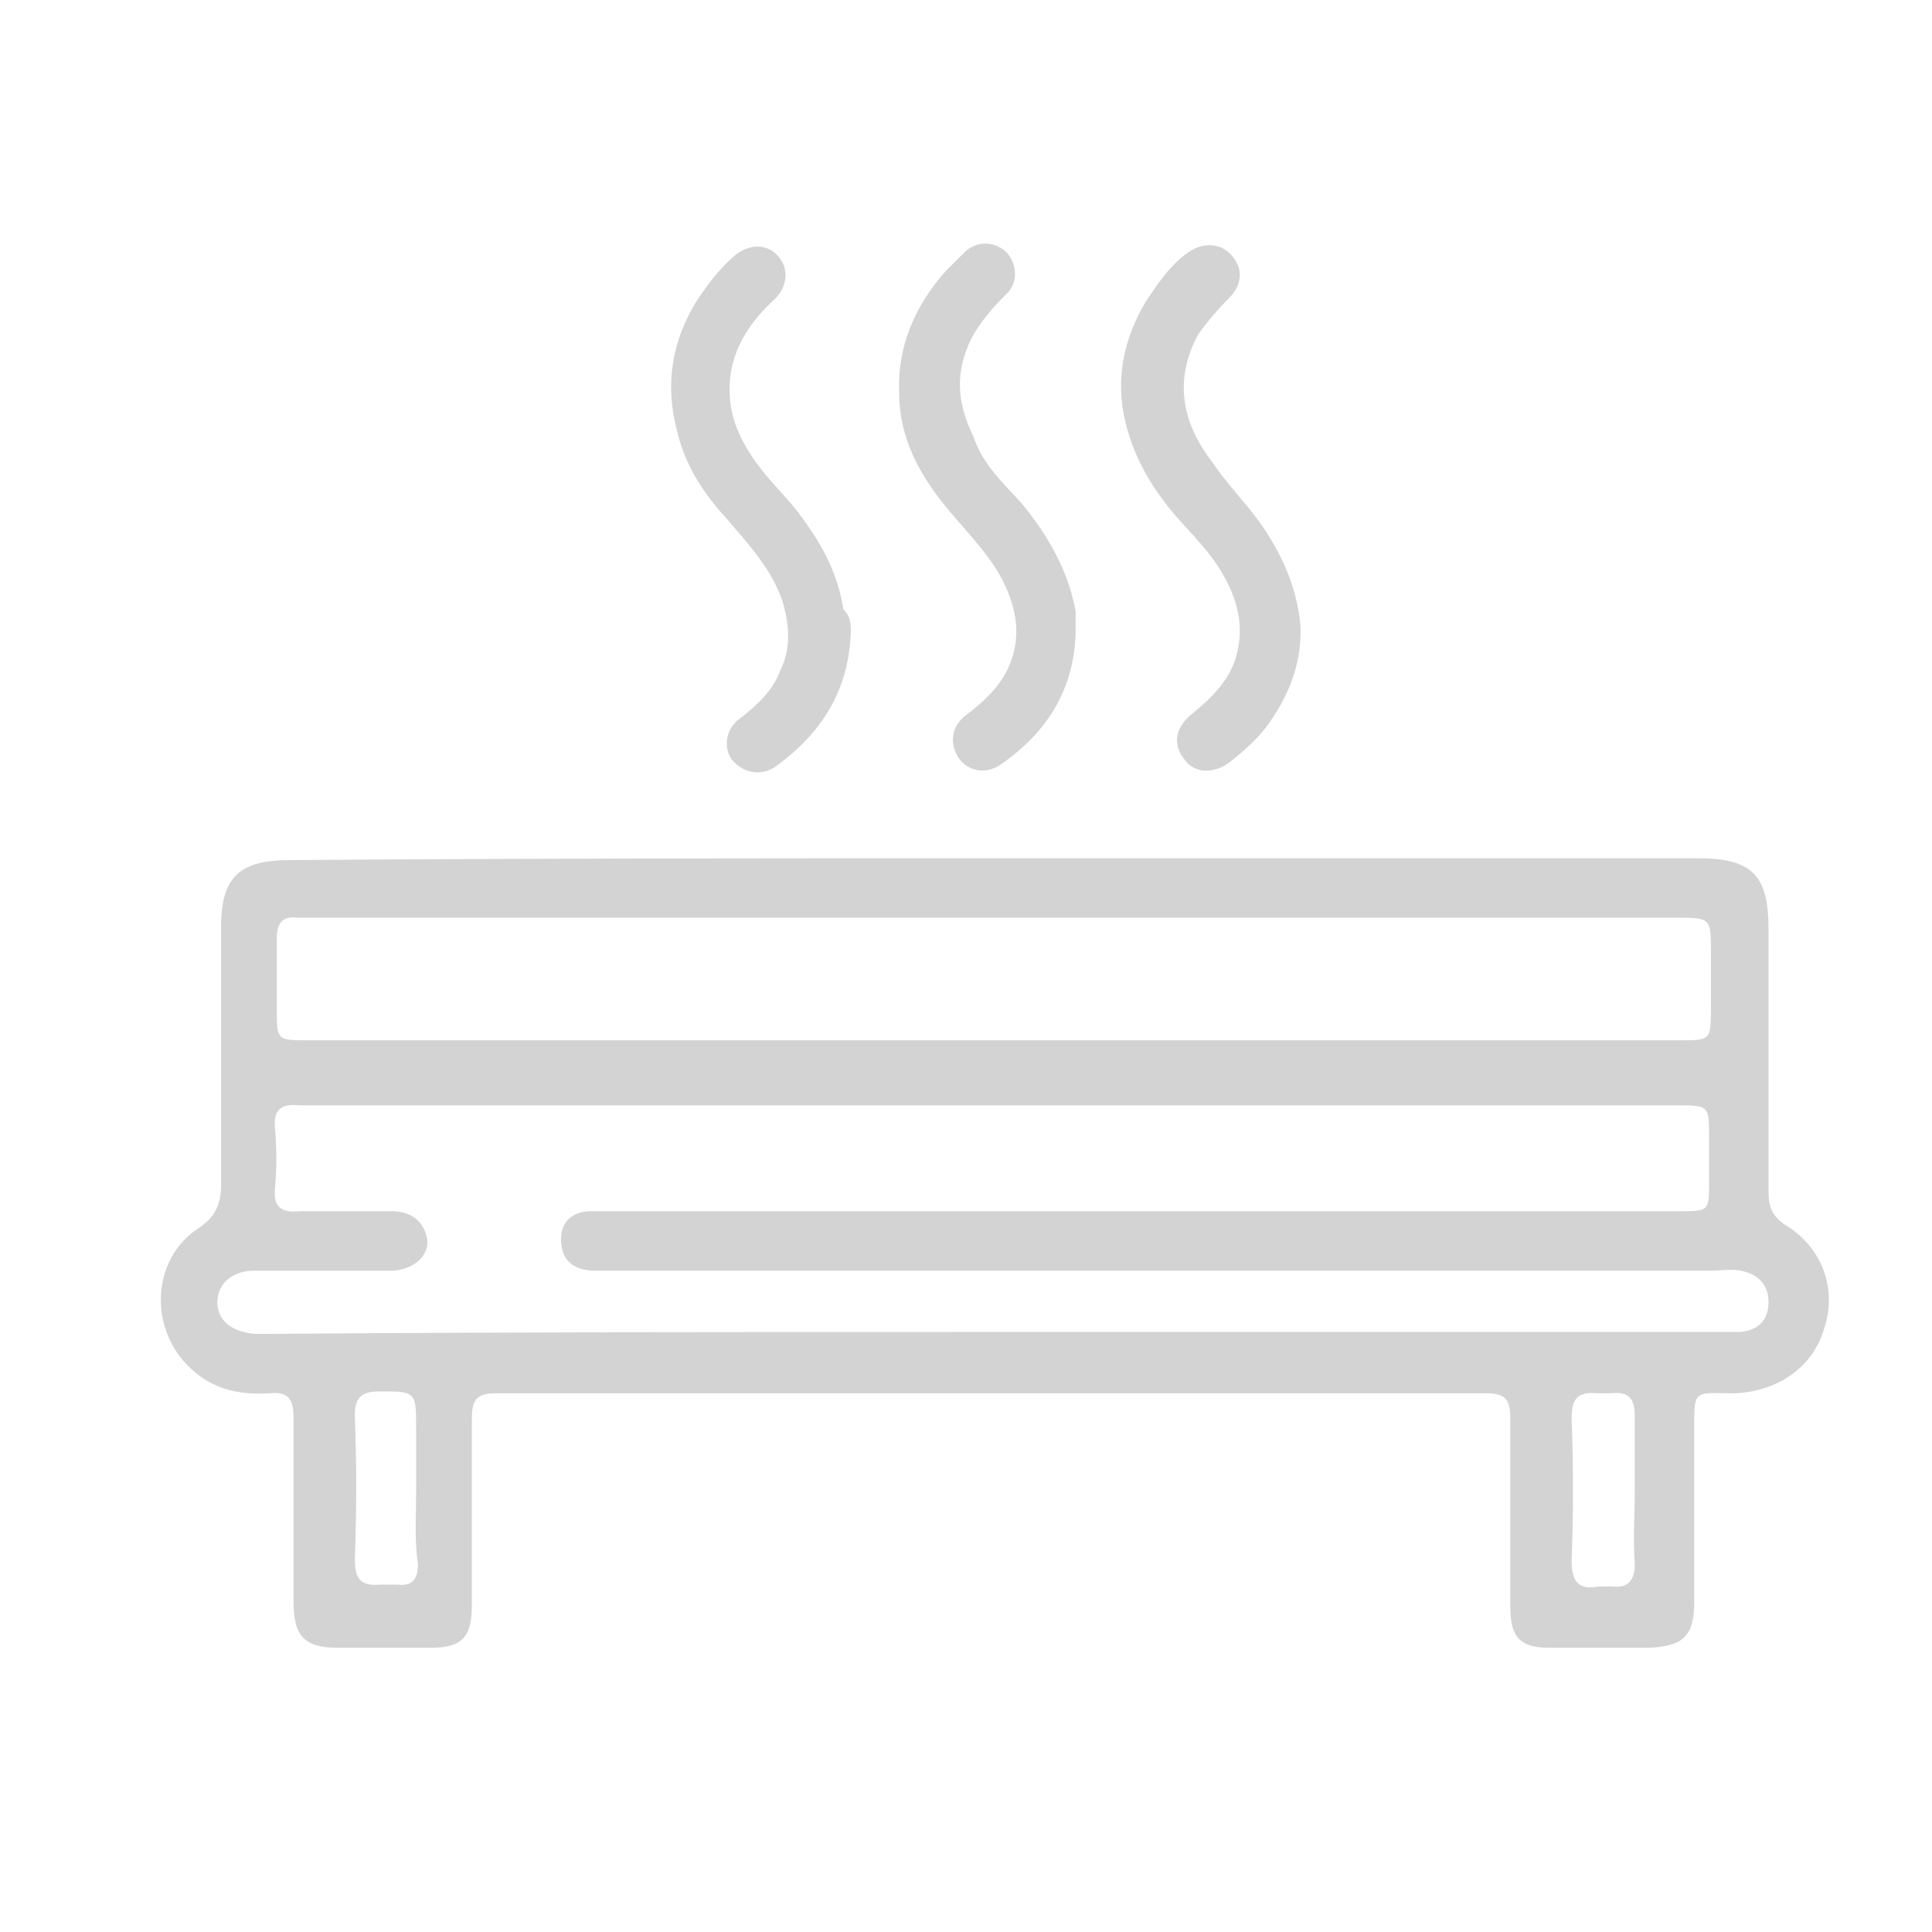 <?xml version="1.0" encoding="utf-8"?>
<!-- Generator: Adobe Illustrator 22.0.2, SVG Export Plug-In . SVG Version: 6.00 Build 0)  -->
<svg version="1.1" id="Layer_1" xmlns="http://www.w3.org/2000/svg" xmlns:xlink="http://www.w3.org/1999/xlink" x="0px" y="0px"
	 viewBox="0 0 104 104" style="enable-background:new 0 0 104 104;" xml:space="preserve">
<style type="text/css">
	.st0{fill:#D3D3D3;}
</style>
<path class="st0" d="M53.6,46.2c12.6,0,25.2,0,37.8,0c2.9,0,3.8,0.9,3.8,3.8c0,4.7,0,9.4,0,14.1c0,0.9,0.2,1.4,1,1.9
	c1.9,1.2,2.7,3.4,2,5.5c-0.6,2.1-2.5,3.4-4.8,3.5c-2.3,0-2.2-0.3-2.2,2.2c0,3,0,6,0,9c0,1.9-0.6,2.4-2.4,2.5c-1.8,0-3.6,0-5.4,0
	c-1.6,0-2.1-0.6-2.1-2.2c0-3.4,0-6.8,0-10.1c0-1-0.2-1.4-1.3-1.4c-17.8,0-35.5,0-53.3,0c-1.1,0-1.3,0.4-1.3,1.4c0,3.3,0,6.7,0,10
	c0,1.7-0.5,2.3-2.2,2.3c-1.7,0-3.3,0-5,0c-1.8,0-2.4-0.6-2.4-2.5c0-3.3,0-6.6,0-9.9c0-1-0.3-1.4-1.3-1.3c-1.6,0.1-3-0.2-4.2-1.3
	c-2.3-2.1-2.2-5.9,0.4-7.6c0.9-0.6,1.2-1.3,1.2-2.3c0-4.6,0-9.3,0-13.9c0-2.7,1-3.6,3.7-3.6C28.3,46.2,40.9,46.2,53.6,46.2
	 M53.5,71.7c12.9,0,25.8,0,38.7,0c0.5,0,1,0,1.5,0c1-0.1,1.5-0.7,1.5-1.6c0-0.9-0.5-1.5-1.5-1.7c-0.5-0.1-1.1,0-1.6,0
	c-19.6,0-39.2,0-58.8,0c-0.5,0-1,0-1.5,0c-1-0.1-1.6-0.6-1.6-1.7c0-1,0.7-1.5,1.6-1.5c0.5,0,1,0,1.5,0c18.7,0,37.4,0,56.1,0
	c0.3,0,0.7,0,1,0c1.6,0,1.6,0,1.6-1.6c0-0.8,0-1.6,0-2.4c0-1.7,0-1.7-1.8-1.7c-24.5,0-49.1,0-73.6,0c-0.2,0-0.3,0-0.5,0
	c-0.9-0.1-1.4,0.2-1.3,1.2c0.1,1.1,0.1,2.2,0,3.3c-0.1,1,0.4,1.3,1.3,1.2c1.7,0,3.3,0,5,0c1,0,1.7,0.5,1.9,1.5
	c0.1,0.9-0.7,1.6-1.8,1.7c-0.4,0-0.7,0-1.1,0c-2.1,0-4.2,0-6.4,0c-1.2,0-2,0.7-2,1.7c0,1,0.8,1.6,2,1.7c0.4,0,0.9,0,1.3,0
	C28,71.7,40.7,71.7,53.5,71.7 M53.6,56H69c7.1,0,14.3,0,21.4,0c1.7,0,1.7,0,1.7-1.8c0-1,0-2,0-2.9c0-1.9,0-1.9-1.9-1.9
	c-24.4,0-48.9,0-73.3,0c-0.3,0-0.6,0-0.9,0c-0.8-0.1-1.1,0.3-1.1,1.1c0,1.3,0,2.5,0,3.8c0,1.7,0,1.7,1.7,1.7C29,56,41.3,56,53.6,56
	 M22.4,80.2c0-1.1,0-2.2,0-3.3c0-2,0-2-2-2c-1,0-1.3,0.4-1.3,1.3c0.1,2.6,0.1,5.1,0,7.7c0,1.1,0.3,1.5,1.4,1.4c0.3,0,0.6,0,0.9,0
	c0.8,0.1,1.1-0.3,1.1-1.1C22.3,82.9,22.4,81.6,22.4,80.2 M88,80.2c0-1.3,0-2.7,0-4c0-1-0.4-1.3-1.3-1.2c-0.2,0-0.5,0-0.7,0
	c-1.1-0.1-1.4,0.3-1.4,1.4c0.1,2.5,0.1,5.1,0,7.6c0,1.2,0.4,1.6,1.5,1.4c0.2,0,0.5,0,0.7,0c0.9,0.1,1.2-0.4,1.2-1.2
	C87.9,82.8,88,81.5,88,80.2"/>
<path class="st0" d="M65.1,13.2c0.7,0,1.2,0.4,1.5,1c0.3,0.6,0.1,1.3-0.4,1.8c-0.6,0.6-1.2,1.3-1.7,2c-1.3,2.4-0.9,4.7,0.7,6.8
	C66,26,67,27,67.8,28.1c1.2,1.7,2,3.5,2.2,5.5c0.1,1.9-0.5,3.6-1.6,5.2c-0.6,0.9-1.4,1.6-2.3,2.3c-0.9,0.6-1.9,0.5-2.4-0.3
	c-0.6-0.8-0.4-1.7,0.5-2.4c1.1-0.9,2.1-1.9,2.4-3.3c0.4-1.6-0.1-3.1-0.9-4.4c-0.6-1-1.5-1.9-2.3-2.8c-1.3-1.5-2.3-3.1-2.8-5.1
	c-0.6-2.4-0.1-4.6,1.1-6.6c0.6-0.9,1.2-1.8,2.1-2.5C64.2,13.4,64.6,13.2,65.1,13.2"/>
<path class="st0" d="M45.8,34c-0.1,3.2-1.6,5.5-4.1,7.3c-0.8,0.5-1.7,0.3-2.3-0.4c-0.5-0.7-0.3-1.7,0.4-2.2c0.9-0.7,1.8-1.5,2.2-2.6
	c0.6-1.2,0.5-2.5,0.1-3.8c-0.6-1.7-1.8-3-3-4.4c-1.3-1.4-2.3-3-2.7-4.9c-0.6-2.4-0.2-4.7,1.1-6.8c0.6-0.9,1.2-1.7,2-2.4
	c0.8-0.7,1.8-0.7,2.4,0c0.6,0.7,0.5,1.7-0.3,2.4c-1.5,1.4-2.5,3.1-2.3,5.3c0.1,1.3,0.7,2.4,1.4,3.4c0.8,1.1,1.8,2,2.5,3
	c1.1,1.5,1.9,3,2.2,4.9C45.8,33.2,45.8,33.6,45.8,34"/>
<path class="st0" d="M57.9,34.1c-0.1,3.1-1.6,5.4-4.1,7.1c-0.8,0.5-1.7,0.3-2.2-0.4c-0.5-0.8-0.4-1.7,0.4-2.3
	c0.9-0.7,1.7-1.4,2.2-2.4c0.8-1.6,0.6-3.2-0.2-4.8c-0.7-1.4-1.9-2.6-2.9-3.8c-1.6-1.9-2.7-3.9-2.7-6.4c-0.1-2.5,0.9-4.7,2.5-6.5
	c0.3-0.3,0.6-0.6,1-1c0.7-0.7,1.7-0.6,2.3,0c0.6,0.7,0.6,1.7-0.1,2.3c-0.7,0.7-1.3,1.4-1.8,2.3c-0.9,1.8-0.8,3.5,0.1,5.3
	C52.9,25,54,26,55,27.1c1.4,1.7,2.5,3.6,2.9,5.8C57.9,33.3,57.9,33.7,57.9,34.1"/>
</svg>
